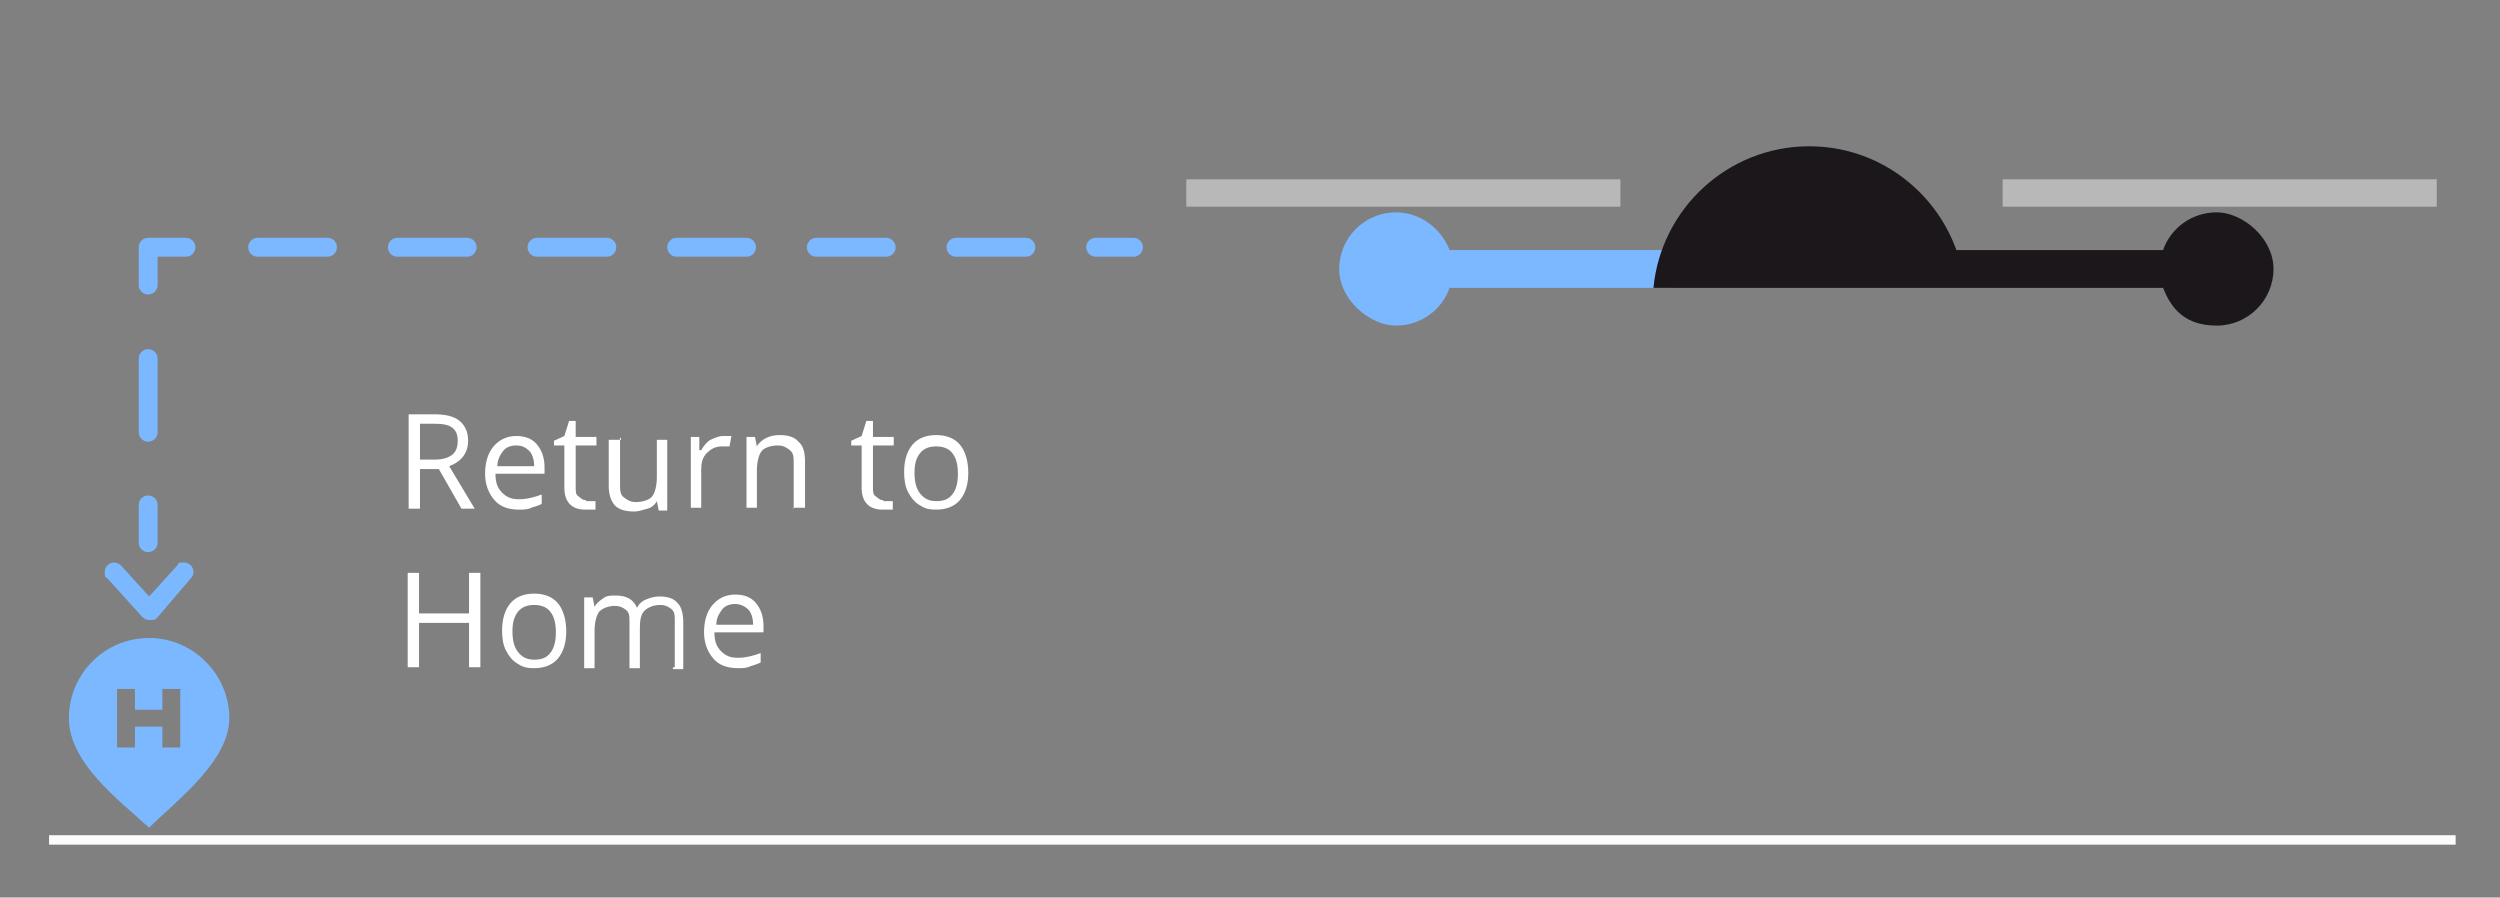 <?xml version="1.0" encoding="UTF-8"?>
<svg id="Ebene_1" xmlns="http://www.w3.org/2000/svg" version="1.1" viewBox="0 0 264.9 95.1">
  <rect x="0" y="0" width="264.9" height="95.1" fill="#808080" stroke="none"/>
  <!-- Generator: Adobe Illustrator 29.0.1, SVG Export Plug-In . SVG Version: 2.1.0 Build 192)  -->
  <defs>
    <style>
      .st0 {
        stroke: #fcfcfc;
        stroke-miterlimit: 10;
      }

      .st0, .st1, .st2, .st3, .st4 {
        fill: none;
      }

      .st5 {
        fill: #fff;
      }

      .st2 {
        stroke-dasharray: 7.4 7.4;
      }

      .st2, .st3, .st4 {
        stroke: #7cb8ff;
        stroke-linecap: round;
        stroke-linejoin: round;
        stroke-width: 2px;
      }

      .st3 {
        stroke-dasharray: 7.8 7.8;
      }

      .st6 {
        fill: #b8b8b9;
      }

      .st7 {
        fill: #1b171b;
      }

      .st8 {
        fill: #7cb8ff;
      }
    </style>
  </defs>
  <path class="st8" d="M20.2,61.3h0c.2-.2.3-.4.3-.7,0-.6-.5-1-1-1s-.6,0-.7.3h0l-3,3.3-3-3.3h0c-.2-.2-.5-.3-.7-.3-.6,0-1,.5-1,1s0,.5.3.7h0l3.7,4.1c.2.2.5.3.8.3s.6,0,.8-.3l3.5-4.1Z"/>
  <g>
    <g>
      <path class="st8" d="M147.9,22.5c2.6,0,4.8,1.7,5.7,4h23.4v4h-23.4c-.8,2.3-3,4-5.7,4s-6-2.7-6-6,2.7-6,6-6Z"/>
      <path class="st7" d="M191.7,15.5c7.2,0,13.3,4.6,15.6,11h21.9c.8-2.3,3-4,5.7-4s6,2.7,6,6-2.7,6-6,6-4.8-1.7-5.7-4h-54c.8-8.4,7.9-15,16.5-15Z"/>
    </g>
    <rect class="st6" x="212.2" y="19" width="46" height="2.9"/>
    <rect class="st6" x="125.7" y="19" width="46" height="2.9"/>
  </g>
  <rect class="st1" x="42" y="43.2" width="86.5" height="32.1"/>
  <g>
    <path class="st5" d="M44.5,49.7v4.2h-1.2v-10h2.7c1.2,0,2.1.2,2.7.7s.9,1.2.9,2.1c0,1.3-.7,2.2-2,2.7l2.7,4.5h-1.4l-2.4-4.2h-2ZM44.5,48.7h1.6c.8,0,1.4-.2,1.8-.5s.6-.8.6-1.5-.2-1.1-.6-1.4-1-.4-1.9-.4h-1.5s0,3.8,0,3.8Z"/>
    <path class="st5" d="M55,54c-1.1,0-2-.3-2.6-1s-1-1.6-1-2.8.3-2.2.9-2.9,1.4-1.1,2.4-1.1,1.7.3,2.2.9.8,1.4.8,2.4v.7h-5.2c0,.9.2,1.5.7,2s1,.7,1.8.7,1.6-.2,2.4-.5v1c-.4.2-.8.3-1.1.4-.4.2-.8.2-1.3.2ZM54.7,47.2c-.6,0-1.1.2-1.4.6s-.6.9-.6,1.6h3.9c0-.7-.2-1.3-.5-1.6-.4-.4-.8-.6-1.4-.6Z"/>
    <path class="st5" d="M62.1,53.1h.6c.2,0,.3,0,.4,0v.9c0,0-.3,0-.5,0s-.5,0-.6,0c-1.4,0-2.2-.8-2.2-2.3v-4.5h-1.1v-.5l1.1-.5.5-1.6h.7v1.7h2.2v.9h-2.2v4.4c0,.5,0,.8.3,1s.4.4.8.4Z"/>
    <path class="st5" d="M65.7,46.4v4.9c0,.6,0,1.1.4,1.4s.7.5,1.3.5,1.4-.2,1.7-.6.5-1.1.5-2.1v-3.9h1.1v7.5h-.9l-.2-1h0c-.2.4-.6.7-1,.8s-.9.3-1.4.3c-.9,0-1.6-.2-2-.6s-.7-1.1-.7-2.1v-4.9h1.3s0-.2,0-.2Z"/>
    <path class="st5" d="M76.6,46.2c.3,0,.6,0,.9,0l-.2,1.1c-.3,0-.6,0-.8,0-.6,0-1.1.2-1.6.7s-.6,1.1-.6,1.8v4h-1.1v-7.5h.9v1.4h.2c.3-.5.6-.9,1-1.1s.9-.4,1.3-.4Z"/>
    <path class="st5" d="M84.1,53.9v-4.8c0-.6,0-1.1-.4-1.4s-.7-.5-1.3-.5-1.4.2-1.7.6-.5,1.1-.5,2.1v3.9h-1.1v-7.5h.9l.2,1h0c.2-.4.6-.7,1-.9.4-.2.9-.3,1.4-.3.9,0,1.6.2,2,.7.5.4.7,1.1.7,2.1v4.9h-1.3Z"/>
    <path class="st5" d="M93.6,53.1h.6c.2,0,.3,0,.4,0v.9c0,0-.3,0-.5,0s-.5,0-.6,0c-1.4,0-2.2-.8-2.2-2.3v-4.5h-1.1v-.5l1.1-.5.5-1.6h.7v1.7h2.2v.9h-2.2v4.4c0,.5,0,.8.3,1s.4.4.8.4Z"/>
    <path class="st5" d="M102.6,50.1c0,1.2-.3,2.2-.9,2.9-.6.7-1.5,1-2.5,1s-1.3-.2-1.8-.5-.9-.8-1.2-1.4-.4-1.3-.4-2.1c0-1.2.3-2.2.9-2.9.6-.7,1.5-1,2.5-1s1.9.3,2.5,1,.9,1.8.9,3ZM96.9,50.1c0,1,.2,1.7.6,2.2s.9.8,1.7.8,1.3-.2,1.7-.7c.4-.5.6-1.2.6-2.2s-.2-1.7-.6-2.2-1-.7-1.7-.7-1.3.2-1.7.7-.6,1.1-.6,2.1Z"/>
  </g>
  <g>
    <path class="st5" d="M50.9,70.7h-1.2v-4.7h-5.3v4.7h-1.2v-10h1.2v4.3h5.3v-4.3h1.2v10Z"/>
    <path class="st5" d="M60,66.9c0,1.2-.3,2.2-.9,2.9-.6.7-1.5,1-2.5,1s-1.3-.2-1.8-.5-.9-.8-1.2-1.4-.4-1.3-.4-2.1c0-1.2.3-2.2.9-2.9.6-.7,1.5-1,2.5-1s1.9.3,2.5,1,.9,1.8.9,3ZM54.3,66.9c0,1,.2,1.7.6,2.2s.9.8,1.7.8,1.3-.2,1.7-.7.6-1.2.6-2.2-.2-1.7-.6-2.2-1-.7-1.7-.7-1.3.2-1.7.7-.6,1.1-.6,2.1Z"/>
    <path class="st5" d="M71.5,70.7v-4.9c0-.6,0-1-.4-1.3s-.7-.4-1.2-.4-1.2.2-1.6.6-.5,1-.5,1.9v4.2h-1.1v-4.9c0-.6,0-1-.4-1.3s-.7-.4-1.2-.4-1.2.2-1.6.6c-.3.4-.5,1.1-.5,2.1v3.9h-1.1v-7.5h.9l.2,1h0c.2-.4.5-.6.9-.9s.8-.3,1.3-.3c1.2,0,1.9.4,2.3,1.3h0c.2-.4.5-.7,1-.9s.9-.3,1.4-.3c.8,0,1.5.2,1.9.7.4.4.6,1.1.6,2.1v4.9h-1.1v-.2h0Z"/>
    <path class="st5" d="M78.2,70.8c-1.1,0-2-.3-2.6-1s-1-1.6-1-2.8.3-2.2.9-2.9,1.4-1.1,2.4-1.1,1.7.3,2.2.9.8,1.4.8,2.4v.7h-5.2c0,.9.2,1.5.7,2s1,.7,1.8.7,1.6-.2,2.4-.5v1c-.4.2-.8.3-1.1.4-.4.2-.8.2-1.3.2ZM77.9,64c-.6,0-1.1.2-1.4.6s-.6.9-.6,1.6h3.9c0-.7-.2-1.3-.5-1.6-.4-.4-.9-.6-1.4-.6Z"/>
  </g>
  <g>
    <line class="st4" x1="120.1" y1="26.2" x2="116.1" y2="26.2"/>
    <line class="st2" x1="108.7" y1="26.2" x2="23.4" y2="26.2"/>
    <polyline class="st4" points="19.7 26.2 15.7 26.2 15.7 30.2"/>
    <line class="st3" x1="15.7" y1="38" x2="15.7" y2="49.6"/>
    <line class="st4" x1="15.7" y1="53.5" x2="15.7" y2="57.5"/>
  </g>
  <line class="st0" x1="5.2" y1="89" x2="260.2" y2="89"/>
  <path class="st8" d="M15.8,67.6c-4.7,0-8.5,3.8-8.5,8.5s5.2,8.6,8.5,11.6c2.7-2.7,8.5-7,8.5-11.6s-3.8-8.5-8.5-8.5ZM19.1,79.2h-1.9v-2.2h-2.9v2.2h-1.9v-6.2h1.9v2.2h2.9v-2.2h1.9v6.2Z"/>
</svg>